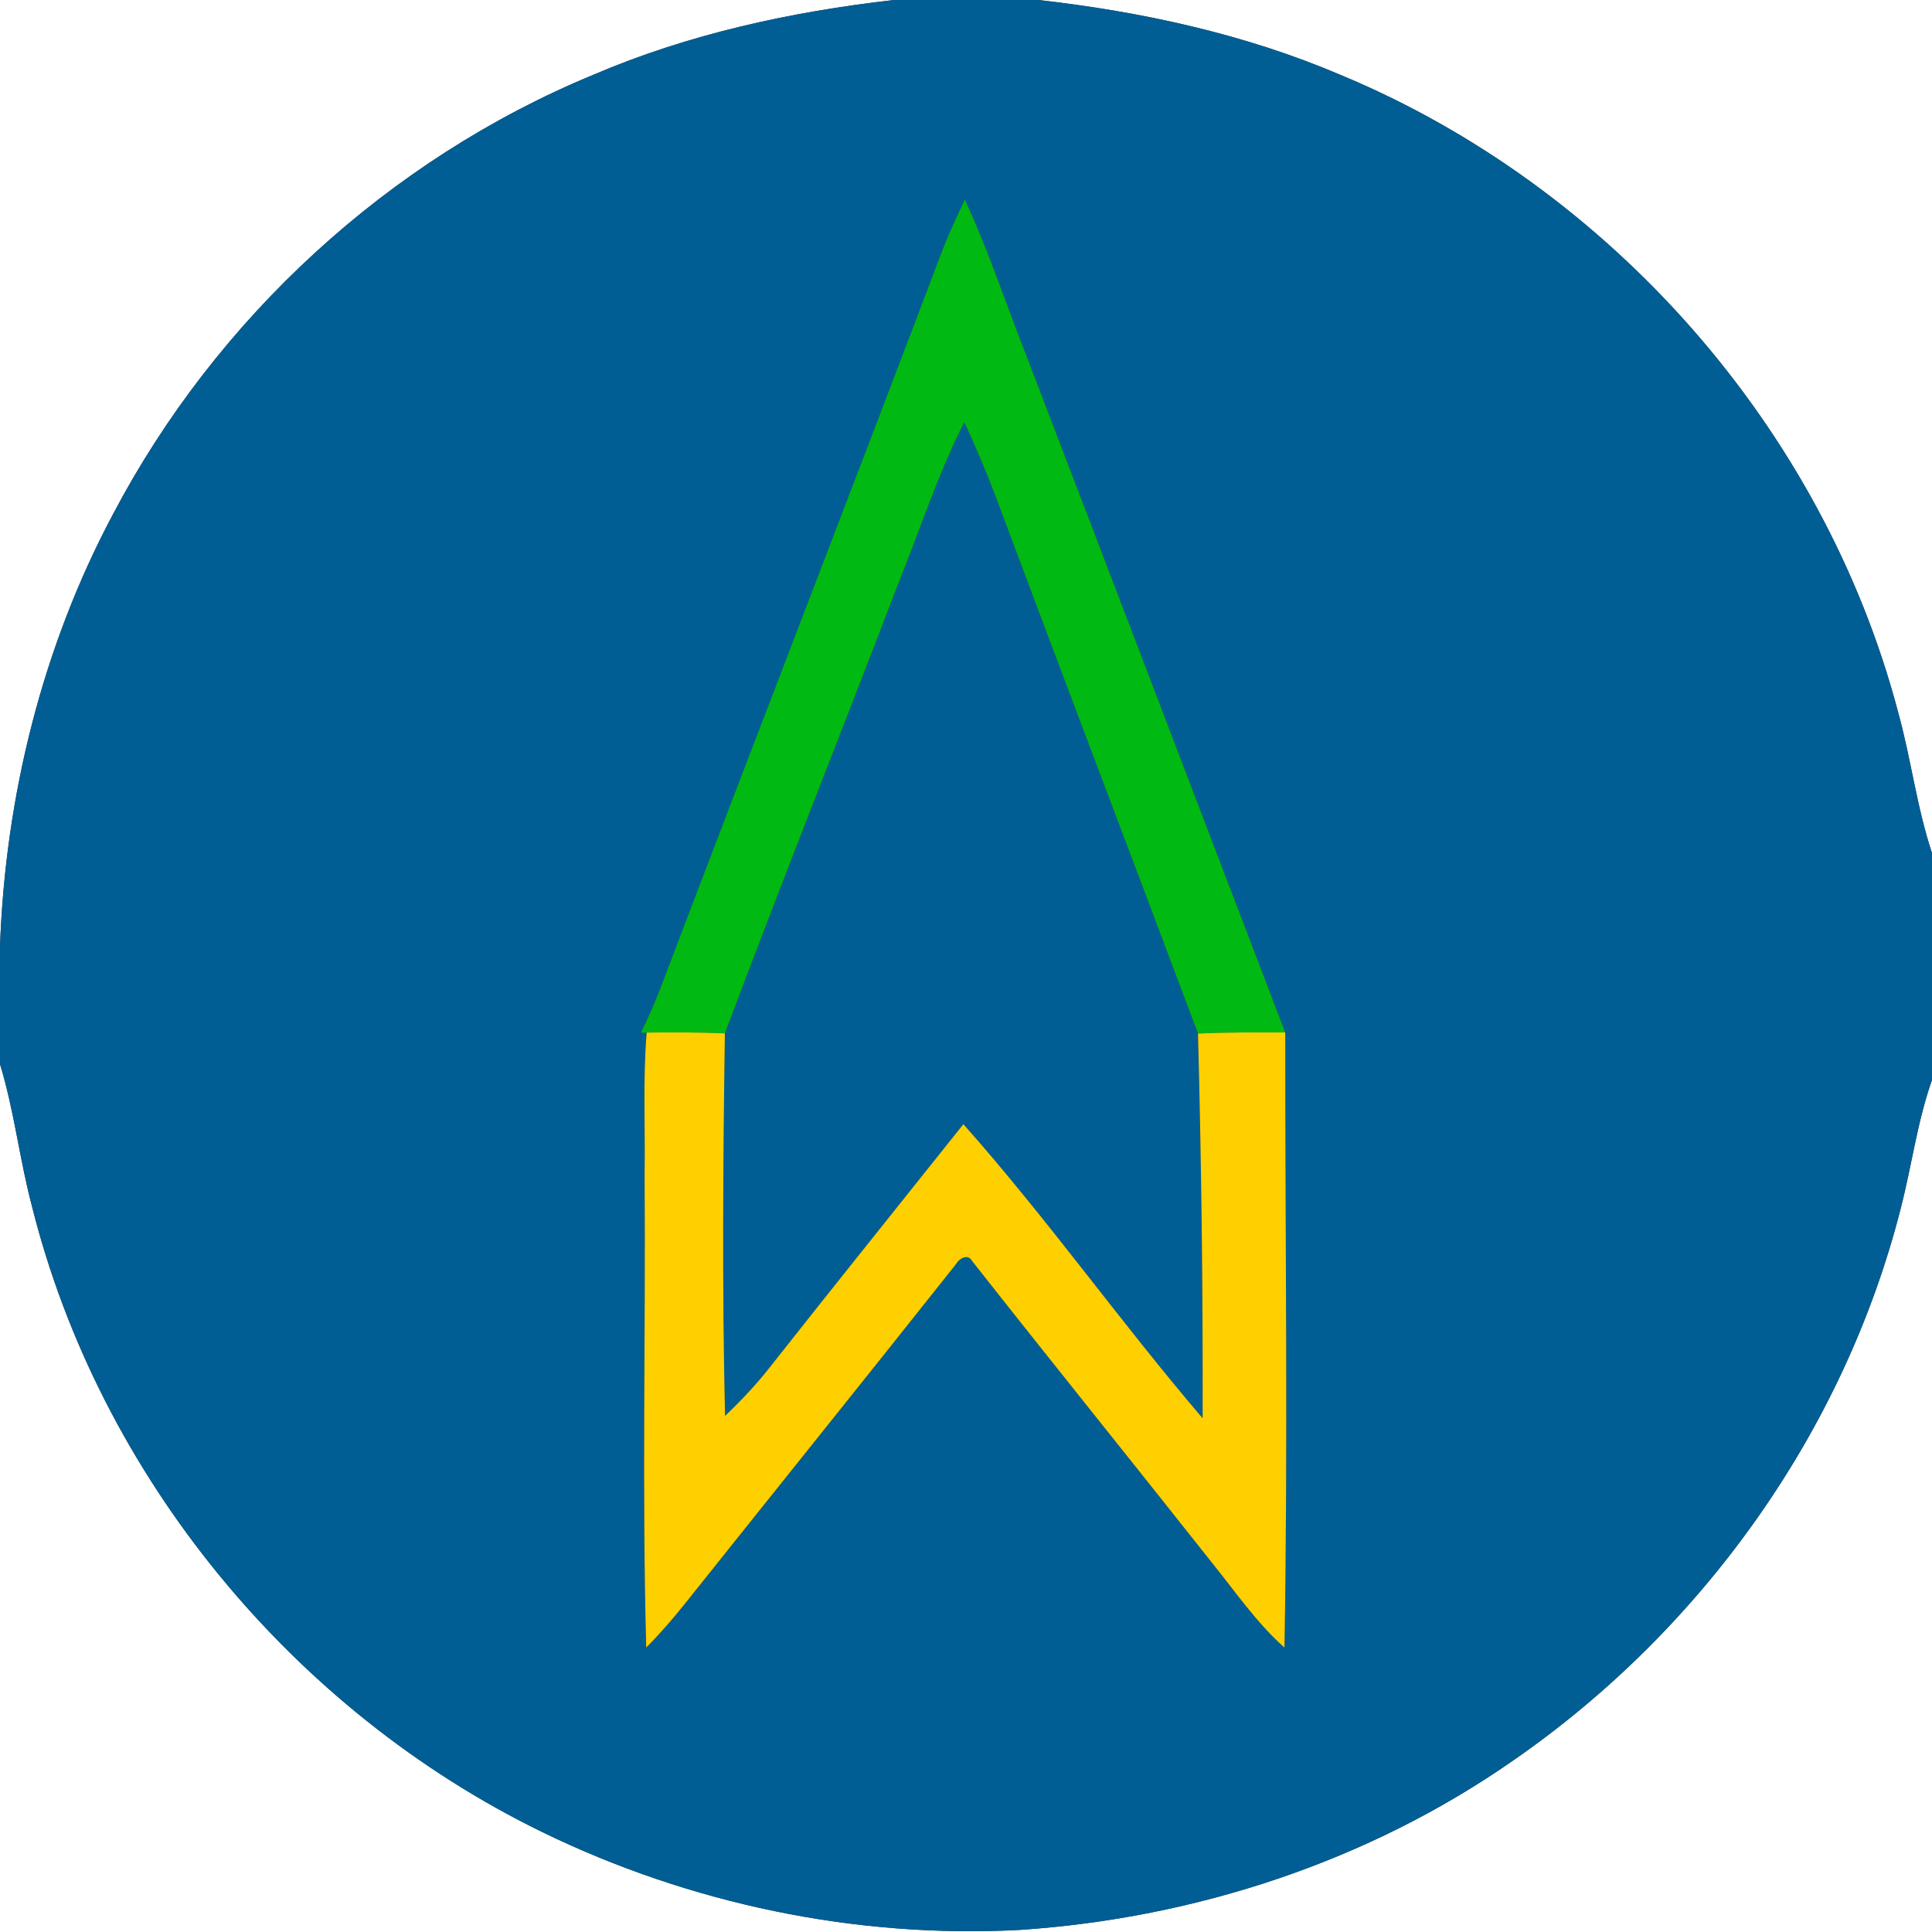 <?xml version="1.0" encoding="UTF-8" ?>
<!DOCTYPE svg PUBLIC "-//W3C//DTD SVG 1.1//EN" "http://www.w3.org/Graphics/SVG/1.1/DTD/svg11.dtd">
<svg width="250pt" height="250pt" viewBox="0 0 250 250" version="1.1" xmlns="http://www.w3.org/2000/svg">
<rect x="0" y="0" width="250" height="250" fill="#333333" stroke="none"/>
<g id="#ffffffff">
<path fill="#ffffff" opacity="1.00" d=" M 0.00 0.00 L 115.66 0.00 C 102.36 1.52 89.12 4.39 76.77 9.68 C 50.28 20.64 28.00 41.14 14.65 66.49 C 5.48 83.68 0.68 103.09 0.00 122.51 L 0.00 0.00 Z" />
<path fill="#ffffff" opacity="1.00" d=" M 134.37 0.00 L 250.00 0.00 L 250.00 110.39 C 248.01 104.41 247.28 98.12 245.59 92.07 C 235.91 55.43 208.37 24.19 173.41 9.67 C 161.01 4.39 147.72 1.51 134.37 0.00 Z" />
<path fill="#ffffff" opacity="1.00" d=" M 0.00 137.70 C 1.85 143.74 2.53 150.04 4.15 156.14 C 12.91 191.03 37.85 221.31 70.15 237.06 C 89.25 246.36 110.74 250.86 131.97 249.73 C 154.70 248.21 177.12 240.85 195.85 227.77 C 220.27 210.87 238.62 185.22 245.95 156.37 C 247.38 150.85 248.09 145.14 250.00 139.75 L 250.00 250.00 L 0.00 250.00 L 0.00 137.70 Z" />
</g>
<g id="#005e94ff">
<path fill="#005e94" opacity="1.00" d=" M 115.66 0.00 L 134.37 0.00 C 147.72 1.51 161.01 4.39 173.41 9.67 C 208.37 24.19 235.91 55.43 245.59 92.07 C 247.28 98.12 248.01 104.41 250.00 110.39 L 250.00 139.75 C 248.09 145.14 247.38 150.85 245.95 156.37 C 238.62 185.22 220.27 210.87 195.85 227.77 C 177.12 240.85 154.70 248.21 131.97 249.73 C 110.74 250.86 89.25 246.36 70.15 237.06 C 37.85 221.31 12.91 191.03 4.15 156.14 C 2.53 150.04 1.85 143.74 0.00 137.70 L 0.00 122.51 C 0.68 103.09 5.48 83.68 14.65 66.49 C 28.00 41.14 50.28 20.64 76.77 9.68 C 89.12 4.39 102.36 1.52 115.66 0.00 M 122.08 32.03 C 109.91 64.16 97.50 96.19 85.29 128.30 C 84.58 130.11 83.79 131.88 82.93 133.63 L 83.68 133.62 C 83.17 139.73 83.51 145.87 83.41 152.00 C 83.56 172.39 83.07 192.81 83.62 213.19 C 85.39 211.42 87.02 209.53 88.58 207.58 C 100.28 192.91 112.05 178.28 123.71 163.57 C 124.07 162.88 125.23 162.18 125.75 163.12 C 136.06 176.22 146.53 189.19 156.87 202.27 C 159.88 206.00 162.61 210.00 166.21 213.20 C 166.67 186.68 166.30 160.13 166.31 133.60 C 155.05 104.21 143.86 74.80 132.58 45.42 C 130.02 38.88 127.82 32.20 124.85 25.83 C 123.87 27.87 122.91 29.93 122.08 32.03 Z" />
<path fill="#005e94" opacity="1.00" d=" M 116.05 76.00 C 118.94 68.87 121.29 61.50 124.78 54.62 C 126.34 57.98 127.78 61.40 129.07 64.87 C 137.66 87.85 146.39 110.77 155.02 133.74 C 155.46 150.32 155.66 166.93 155.62 183.52 C 144.99 171.10 135.52 157.69 124.66 145.47 C 116.35 155.91 107.98 166.31 99.72 176.79 C 97.93 179.09 95.93 181.21 93.82 183.22 C 93.44 166.73 93.56 150.21 93.80 133.72 C 101.04 114.42 108.68 95.26 116.05 76.00 Z" />
</g>
<g id="#00ba13ff">
<path fill="#00ba13" opacity="1.00" d=" M 122.08 32.03 C 122.91 29.93 123.87 27.87 124.85 25.83 C 127.82 32.20 130.02 38.88 132.58 45.42 C 143.86 74.80 155.05 104.21 166.31 133.60 C 162.55 133.58 158.78 133.58 155.02 133.74 C 146.39 110.77 137.66 87.85 129.07 64.87 C 127.78 61.40 126.34 57.98 124.78 54.62 C 121.29 61.50 118.94 68.87 116.05 76.00 C 108.68 95.26 101.04 114.42 93.80 133.72 C 90.43 133.58 87.06 133.56 83.68 133.62 L 82.93 133.63 C 83.79 131.88 84.58 130.11 85.29 128.30 C 97.50 96.19 109.91 64.16 122.08 32.03 Z" />
</g>
<g id="#ffd000ff">
<path fill="#ffd000" opacity="1.00" d=" M 83.68 133.62 C 87.06 133.56 90.43 133.58 93.80 133.72 C 93.56 150.21 93.44 166.73 93.82 183.22 C 95.93 181.21 97.93 179.09 99.72 176.79 C 107.98 166.31 116.35 155.91 124.66 145.47 C 135.52 157.69 144.99 171.10 155.62 183.52 C 155.66 166.93 155.46 150.32 155.02 133.74 C 158.78 133.58 162.55 133.58 166.31 133.60 C 166.30 160.13 166.67 186.68 166.21 213.20 C 162.61 210.00 159.88 206.00 156.87 202.27 C 146.53 189.19 136.06 176.22 125.75 163.12 C 125.23 162.18 124.07 162.88 123.71 163.57 C 112.05 178.28 100.28 192.91 88.58 207.58 C 87.02 209.53 85.39 211.42 83.62 213.19 C 83.07 192.81 83.56 172.39 83.41 152.00 C 83.51 145.87 83.17 139.73 83.68 133.62 Z" />
</g>
</svg>
